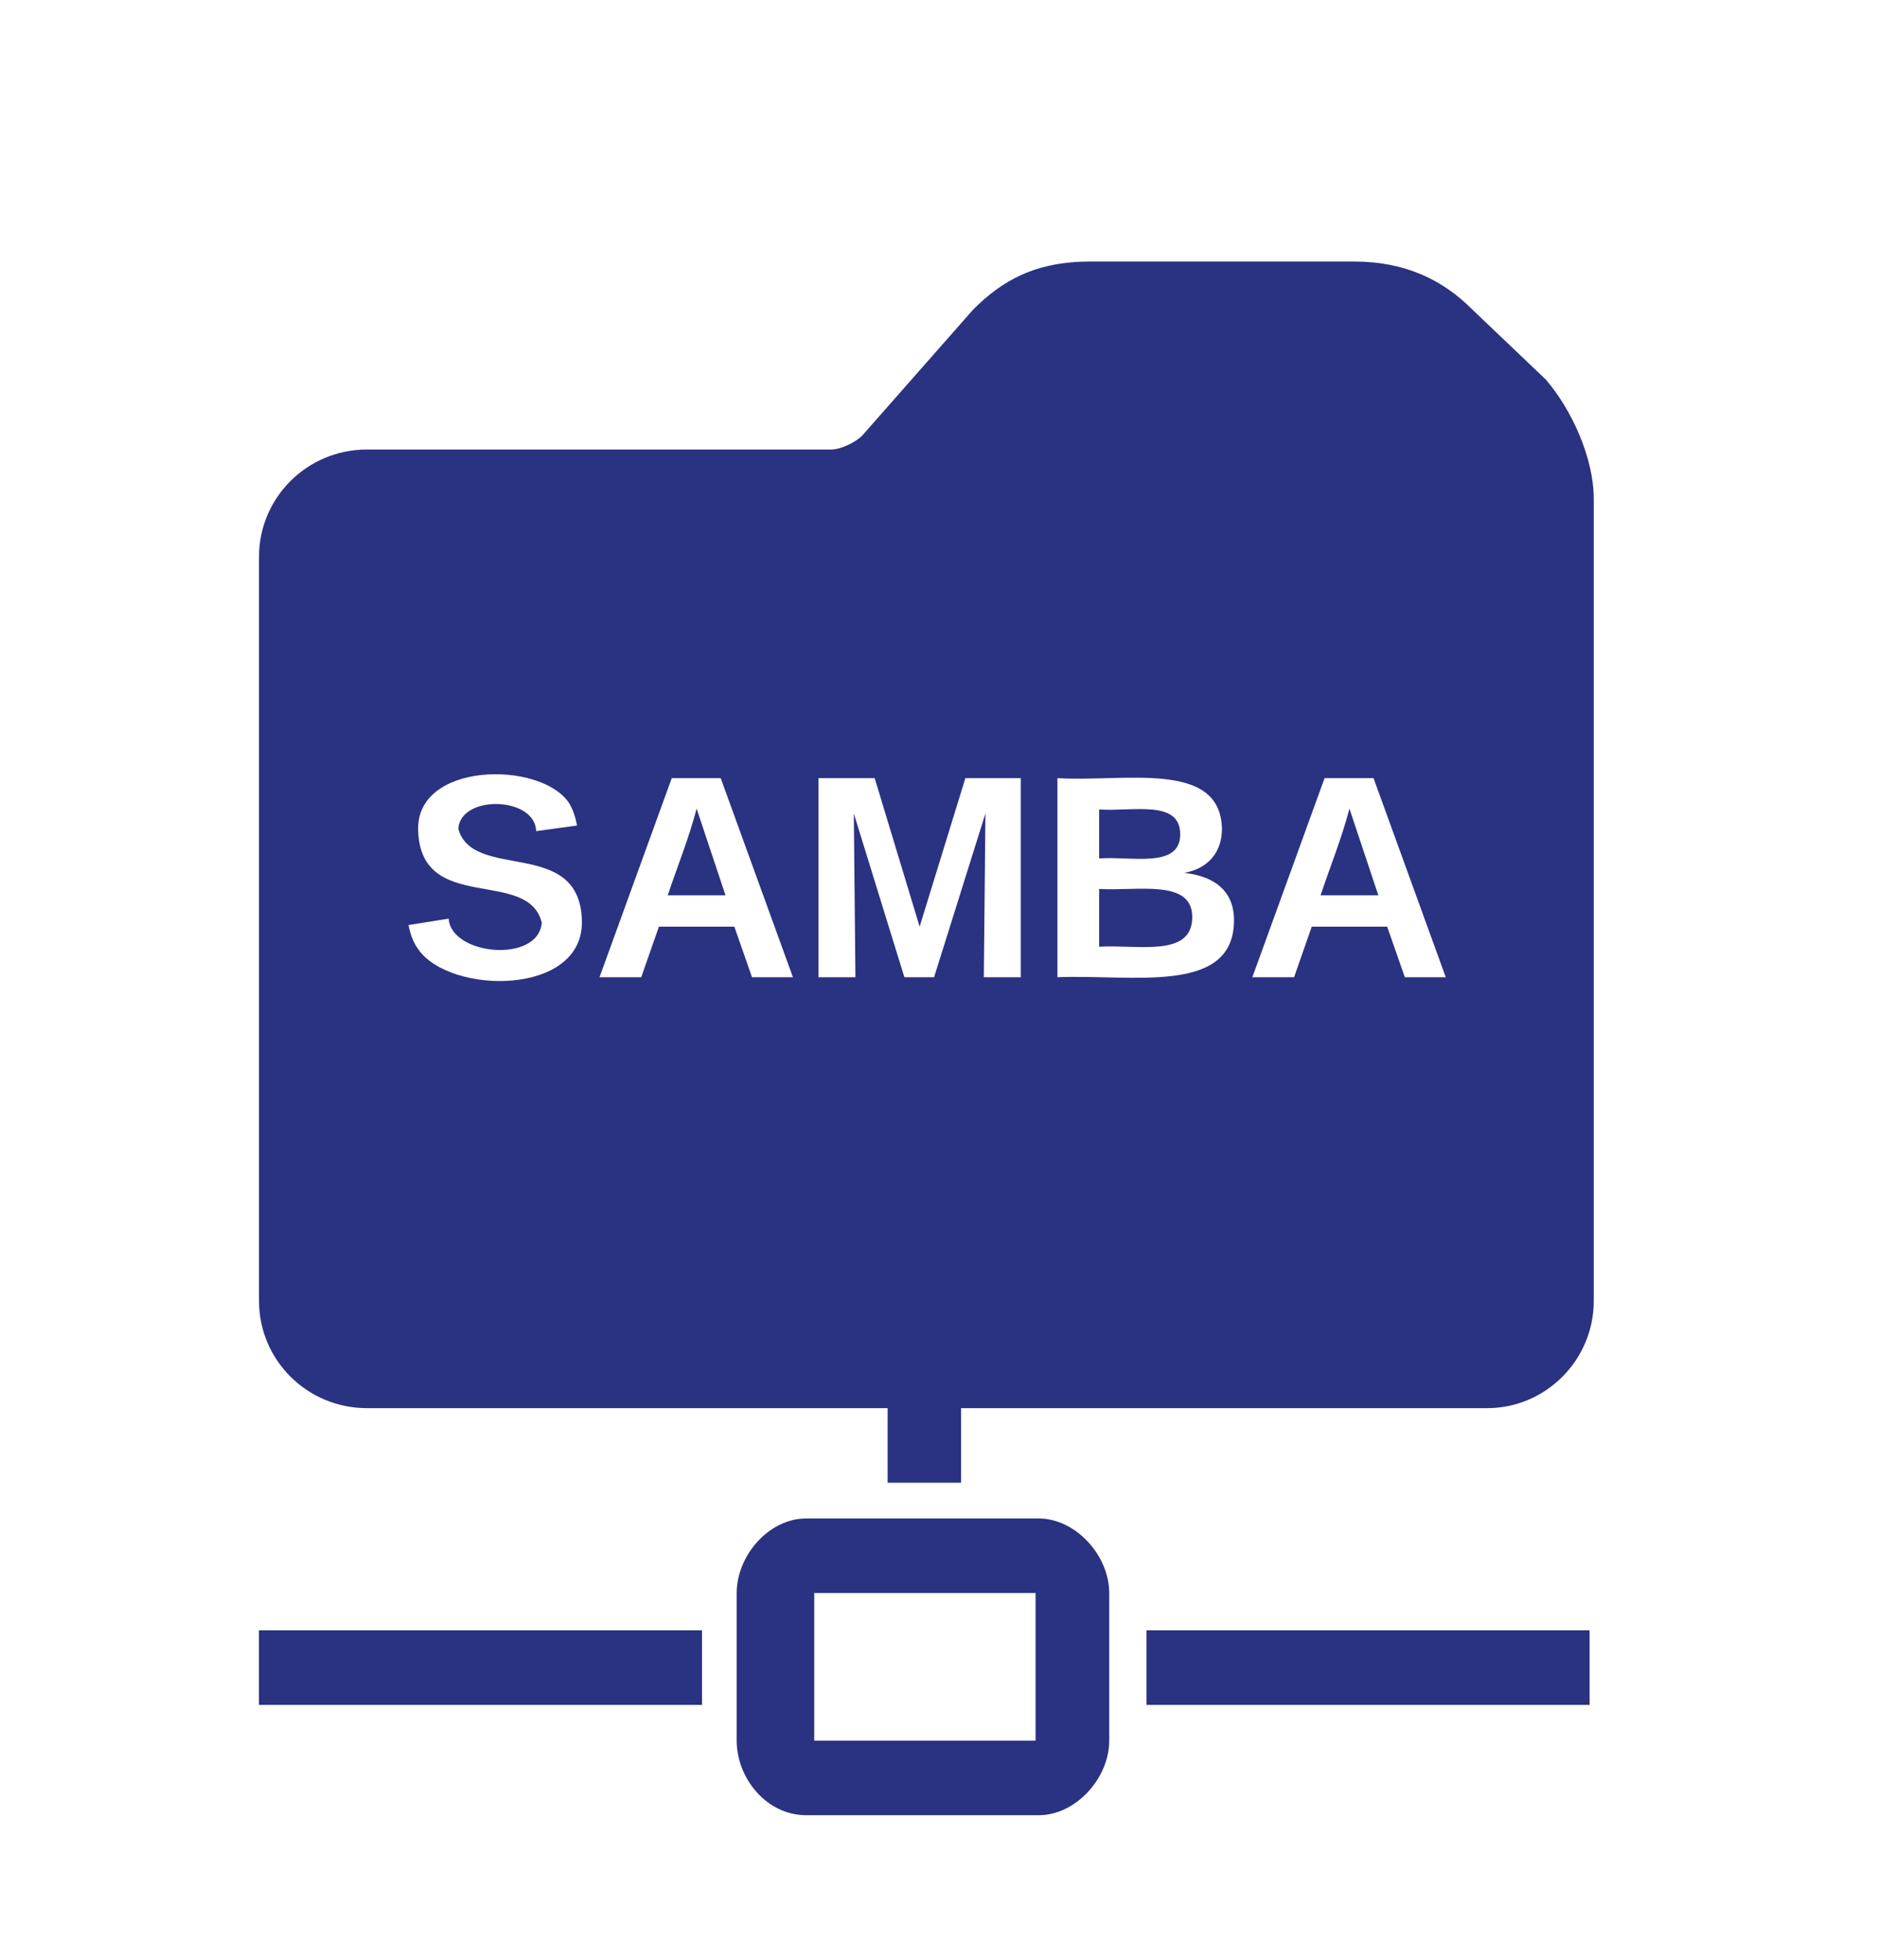 <svg xmlns="http://www.w3.org/2000/svg" xmlns:xlink="http://www.w3.org/1999/xlink" xmlns:lucid="lucid" width="136" height="142" viewBox="-3 -3 145 145" fill="none">
    <g transform="translate(-423 -206)" lucid:page-tab-id="3T_vJ0FTodKF">
        <path d="M0 0h1870.87v1322.83H0z" fill="white" />
        <path d="M440 325.72h34.23v5.76H440v-5.76zM508.57 325.72h34.23v5.76h-34.23v-5.76zM488.57 306.88h5.67v7.44h-5.67v-7.44zM500.22 317.08h-17.94c-2.9 0-5.37 2.88-5.37 5.76v11.4c0 2.88 2.28 5.76 5.38 5.76h17.94c2.9 0 5.46-2.88 5.46-5.76v-11.4c0-2.88-2.57-5.76-5.46-5.76zm-.2 17.16H482.9v-11.4H500v11.4z" stroke="#000" stroke-opacity="0" fill="#2a3282"/>
        <path d="M504.24 220c-4.23 0-6.8 1.44-9.07 3.72l-8.56 9.72c-.6.6-1.75 1.08-2.36 1.08h-35.9c-4.63 0-8.34 3.72-8.34 8.28v57.48c0 4.56 3.7 8.28 8.35 8.28h86.52c4.53 0 8.24-3.72 8.24-8.28v-61.92c0-3.24-1.74-6.96-3.7-9.24l-5.67-5.4c-2.27-2.28-5.15-3.72-9.18-3.72h-20.3z" stroke="#000" stroke-opacity="0" fill="#2a3282"/>
        <path d="M371.56 246c0-3.3 2.68-6 6-6h228c3.3 0 6 2.7 6 6v48c0 3.3-2.7 6-6 6h-228c-3.32 0-6-2.7-6-6z" stroke="#000" stroke-opacity="0" stroke-width="3" fill="white" fill-opacity="0"/>
        <use xlink:href="#a" transform="matrix(1,0,0,1,376.557,245) translate(74.383 30.278)"/>
        <defs>
            <path fill="white" d="M169-182c-1-43-94-46-97-3 18 66 151 10 154 114 3 95-165 93-204 36-6-8-10-19-12-30l50-8c3 46 112 56 116 5-17-69-150-10-154-114-4-87 153-88 188-35 5 8 8 18 10 28" id="b"/>
            <path fill="white" d="M199 0l-22-63H83L61 0H9l90-248h61L250 0h-51zm-33-102l-36-108c-10 38-24 72-36 108h72" id="c"/>
            <path fill="white" d="M230 0l2-204L168 0h-37L68-204 70 0H24v-248h70l56 185 57-185h69V0h-46" id="d"/>
            <path fill="white" d="M182-130c37 4 62 22 62 59C244 23 116-4 24 0v-248c84 5 203-23 205 63 0 31-19 50-47 55zM76-148c40-3 101 13 101-30 0-44-60-28-101-31v61zm0 110c48-3 116 14 116-37 0-48-69-32-116-35v72" id="e"/>
            <g id="a">
                <use transform="matrix(0.062,0,0,0.062,0,0)" xlink:href="#b"/>
                <use transform="matrix(0.062,0,0,0.062,14.815,0)" xlink:href="#c"/>
                <use transform="matrix(0.062,0,0,0.062,30.802,0)" xlink:href="#d"/>
                <use transform="matrix(0.062,0,0,0.062,49.259,0)" xlink:href="#e"/>
                <use transform="matrix(0.062,0,0,0.062,65.247,0)" xlink:href="#c"/>
            </g>
        </defs>
    </g>
</svg>